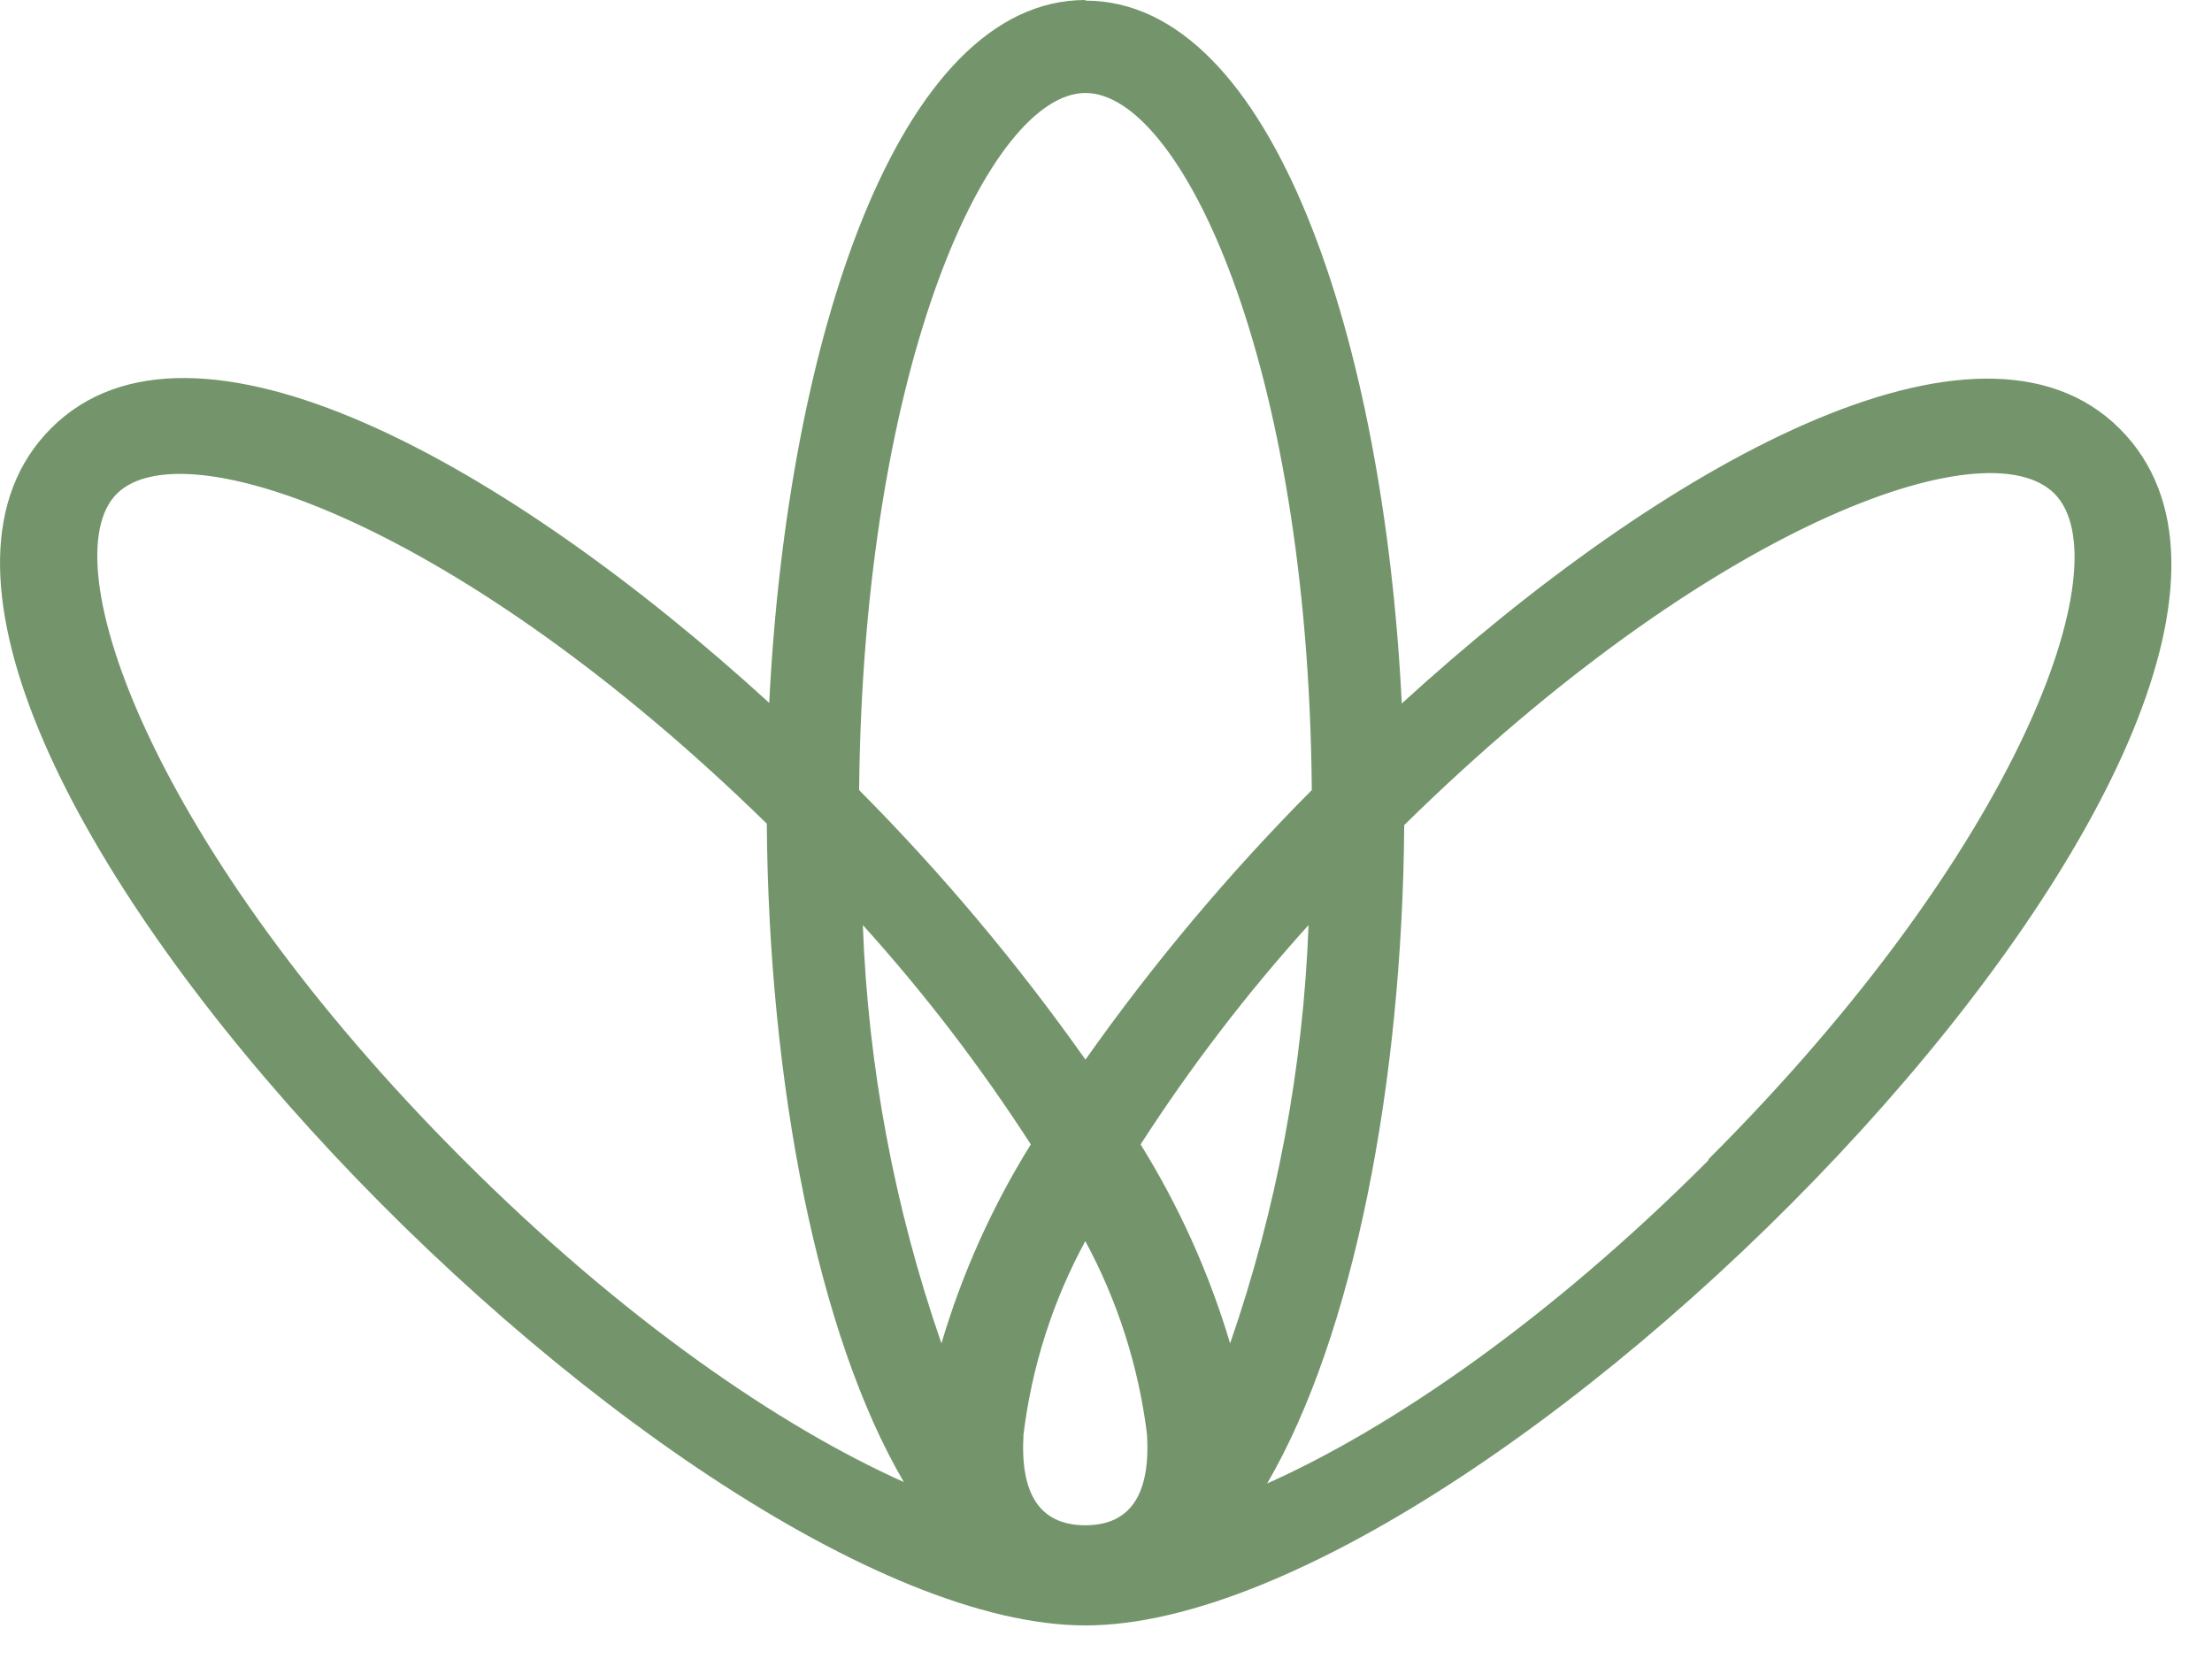 <?xml version="1.0" encoding="UTF-8"?>
<svg width="28px" height="21px" viewBox="0 0 28 21" version="1.1" xmlns="http://www.w3.org/2000/svg" xmlns:xlink="http://www.w3.org/1999/xlink">
    <title>Logo</title>
    <g id="Symbols" stroke="none" stroke-width="1" fill="none" fill-rule="evenodd">
        <g id="Mobile-/-Organisms-/-Framework-/-Footer" transform="translate(-166, -14)" fill="#74956c" fill-rule="nonzero">
            <g id="Logo" transform="translate(156, 0)">
                <path d="M21.441,32.76 C20.349,30.898 19.732,27.718 19.706,24.426 C15.833,20.639 12.32,19.41 11.478,20.251 C10.637,21.092 11.913,24.728 15.857,28.671 C17.88,30.697 19.87,32.057 21.441,32.76 M23.74,14.008 C26.118,14.008 27.52,18.334 27.744,22.905 C31.049,19.886 35.049,17.641 36.833,19.428 C40.315,22.91 28.986,34.575 23.74,34.575 C18.495,34.575 7.184,22.881 10.648,19.42 C12.434,17.633 16.435,19.881 19.737,22.897 C19.964,18.326 21.363,14 23.74,14 M21.917,31.005 C22.179,30.118 22.56,29.271 23.048,28.486 C22.415,27.505 21.705,26.576 20.922,25.71 C20.989,27.514 21.325,29.299 21.917,31.005 M26.605,24.001 C26.561,18.55 24.941,15.177 23.74,15.177 C22.54,15.177 20.928,18.563 20.875,24.001 C21.924,25.057 22.882,26.198 23.74,27.413 C24.598,26.197 25.556,25.056 26.605,24.001 M26.564,25.71 C25.781,26.576 25.071,27.505 24.438,28.486 C24.926,29.272 25.307,30.119 25.571,31.005 C26.162,29.298 26.496,27.514 26.564,25.71 M31.629,28.671 C35.575,24.728 36.864,21.118 36.008,20.251 C35.151,19.383 31.648,20.639 27.775,24.444 C27.751,27.726 27.131,30.906 26.04,32.778 C27.603,32.08 29.601,30.716 31.624,28.689 M24.519,32.156 C24.413,31.299 24.148,30.47 23.738,29.71 C23.326,30.469 23.061,31.299 22.956,32.156 C22.912,32.893 23.149,33.307 23.738,33.307 C24.326,33.307 24.563,32.893 24.519,32.156"/>
            </g>
        </g>
    </g>
</svg>